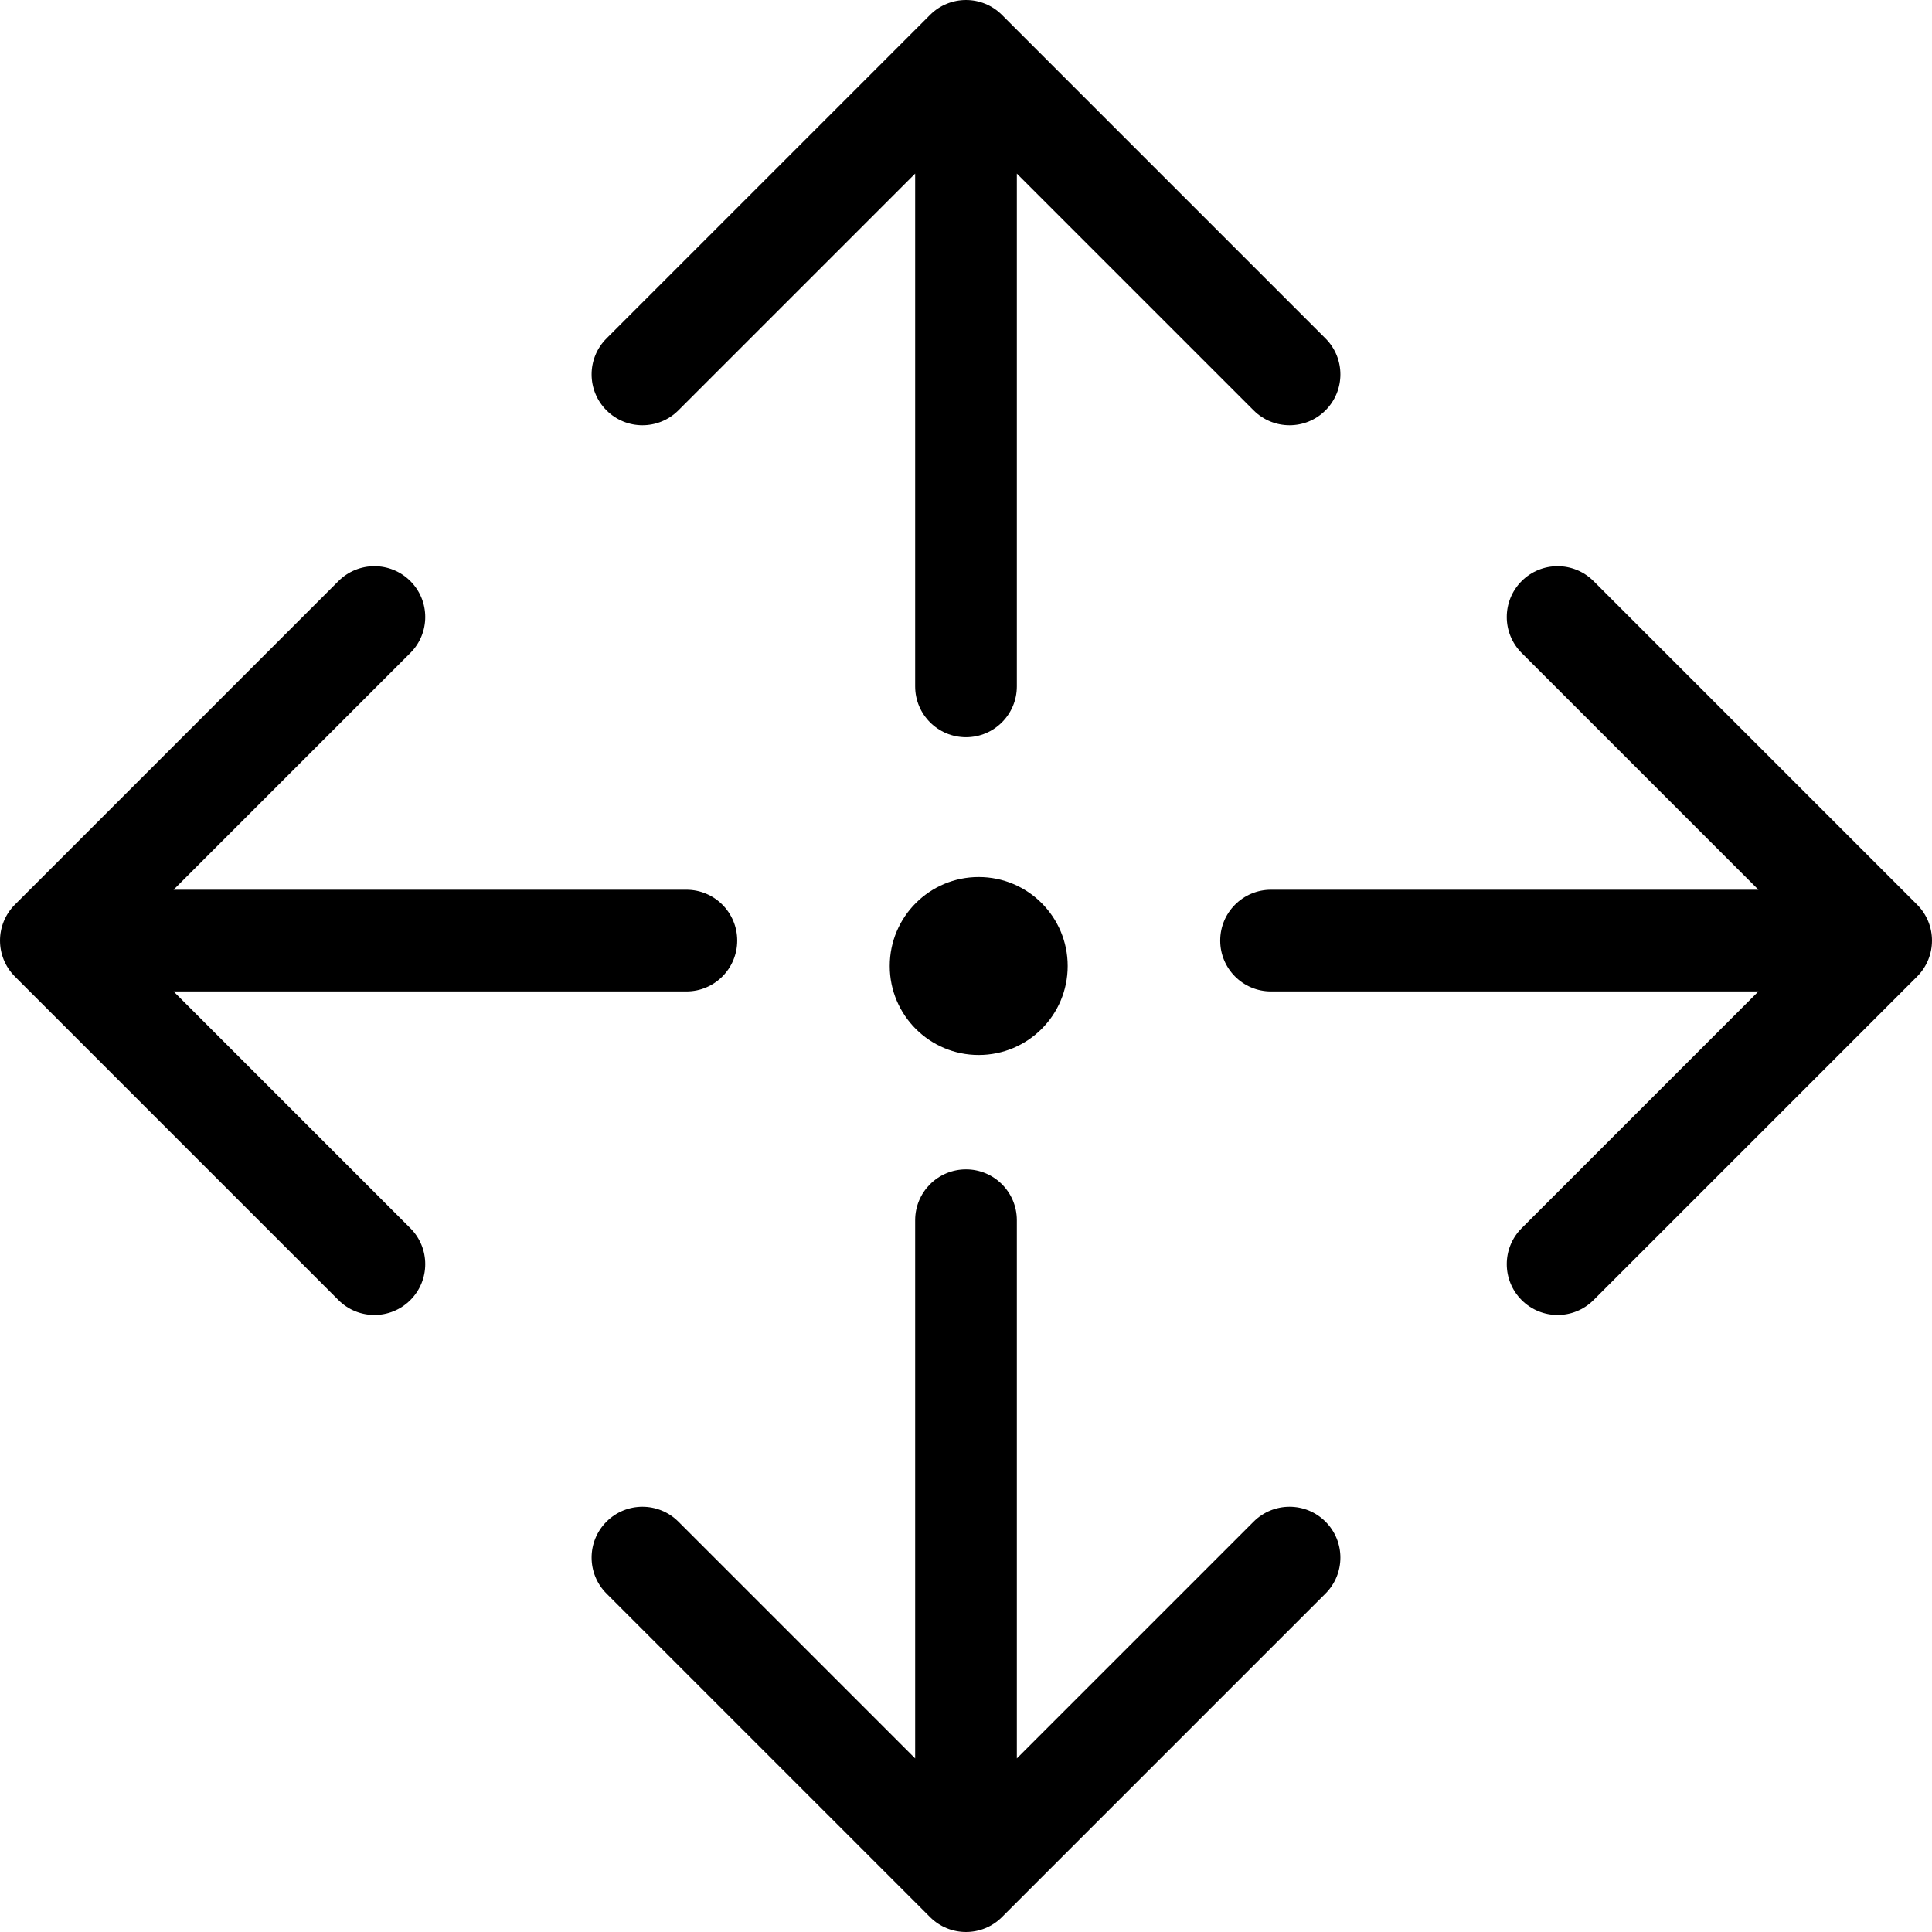 <svg width="76" height="76" viewBox="0 0 76 76" fill="none" xmlns="http://www.w3.org/2000/svg">
    <path d="M36 27C36 28.105 36.895 29 38 29C39.105 29 40 28.105 40 27L36 27ZM39.414 0.586C38.633 -0.195 37.367 -0.195 36.586 0.586L23.858 13.314C23.077 14.095 23.077 15.361 23.858 16.142C24.639 16.923 25.905 16.923 26.686 16.142L38 4.828L49.314 16.142C50.095 16.923 51.361 16.923 52.142 16.142C52.923 15.361 52.923 14.095 52.142 13.314L39.414 0.586ZM40 27L40 2L36 2L36 27L40 27Z" fill="black"/>
    <path d="M50 35C48.895 35 48 35.895 48 37C48 38.105 48.895 39 50 39V35ZM75.414 38.414C76.195 37.633 76.195 36.367 75.414 35.586L62.686 22.858C61.905 22.077 60.639 22.077 59.858 22.858C59.077 23.639 59.077 24.905 59.858 25.686L71.172 37L59.858 48.314C59.077 49.095 59.077 50.361 59.858 51.142C60.639 51.923 61.905 51.923 62.686 51.142L75.414 38.414ZM50 39L74 39V35L50 35V39Z" fill="black"/>
    <path d="M40 48C40 46.895 39.105 46 38 46C36.895 46 36 46.895 36 48L40 48ZM36.586 75.414C37.367 76.195 38.633 76.195 39.414 75.414L52.142 62.686C52.923 61.905 52.923 60.639 52.142 59.858C51.361 59.077 50.095 59.077 49.314 59.858L38 71.172L26.686 59.858C25.905 59.077 24.639 59.077 23.858 59.858C23.077 60.639 23.077 61.905 23.858 62.686L36.586 75.414ZM36 48L36 74L40 74L40 48L36 48Z" fill="black"/>
    <path d="M27 39C28.105 39 29 38.105 29 37C29 35.895 28.105 35 27 35L27 39ZM0.586 35.586C-0.195 36.367 -0.195 37.633 0.586 38.414L13.314 51.142C14.095 51.923 15.361 51.923 16.142 51.142C16.923 50.361 16.923 49.095 16.142 48.314L4.828 37L16.142 25.686C16.923 24.905 16.923 23.639 16.142 22.858C15.361 22.077 14.095 22.077 13.314 22.858L0.586 35.586ZM27 35L2 35L2 39L27 39L27 35Z" fill="black"/>
    <circle cx="38.5" cy="38" r="3.5" fill="black"/>
</svg>
